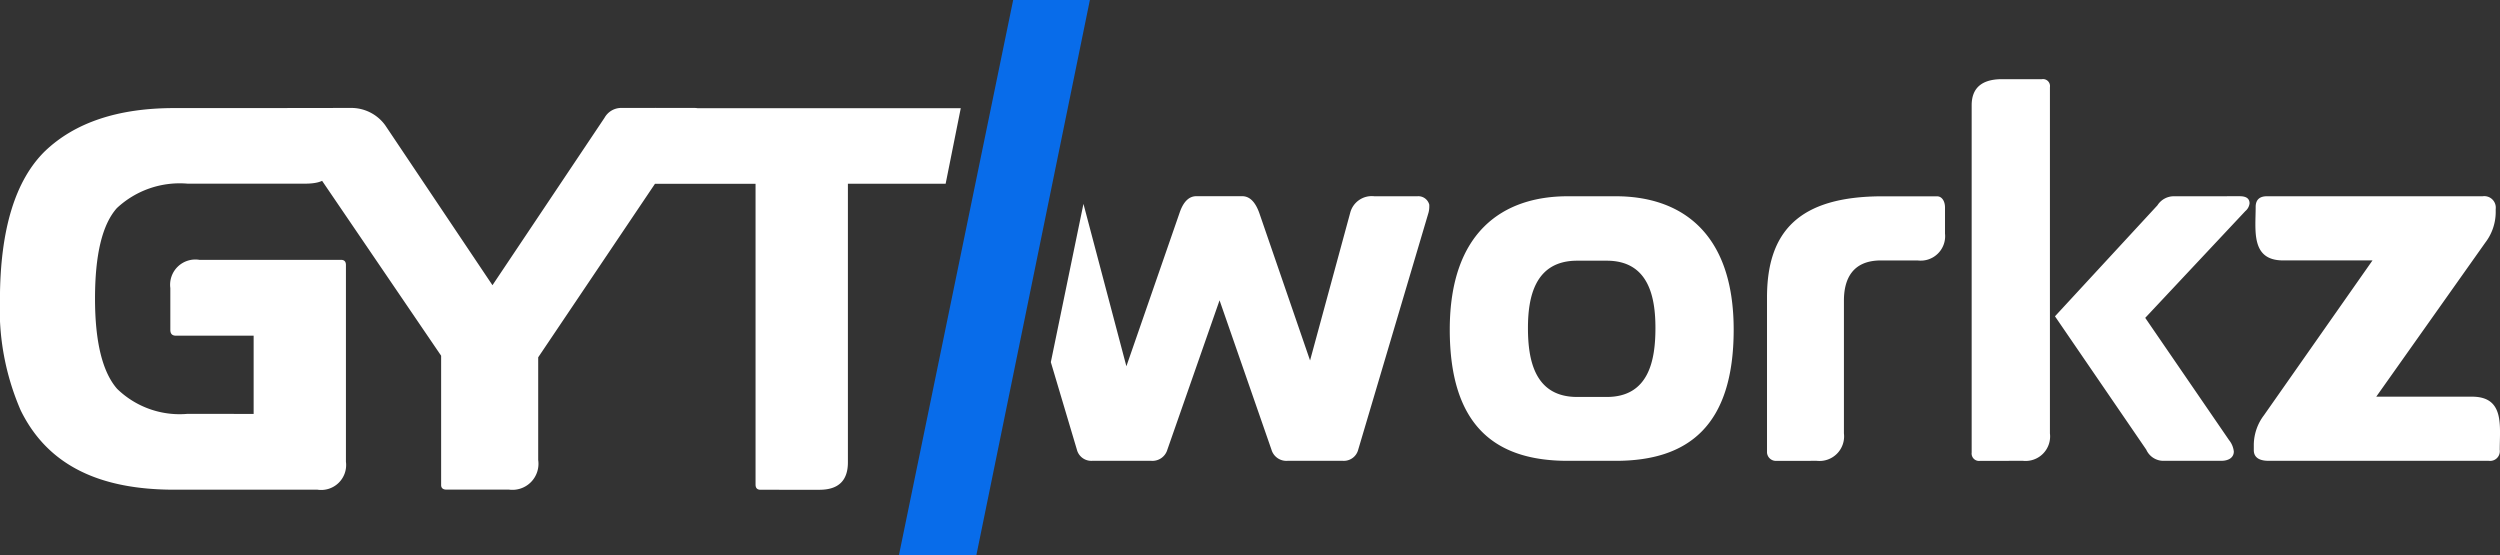 <svg xmlns="http://www.w3.org/2000/svg" width="143.177" height="31.8" viewBox="0 0 143.177 31.8">
  <rect x="0" y="0" width="143.177" height="31.8" fill="#333333" stroke="none"/>
  <g id="Group_89" data-name="Group 89" transform="translate(-44.912 -24.2)">
    <path id="Path_1139" data-name="Path 1139" d="M42.578-216.411c-.229-.625-.549-.945-.976-.945H38.981c-.427,0-.747.32-.96.945l-3.049,8.795-2.459-9.3-1.868,9.064,1.492,5.01a.851.851,0,0,0,.9.64h3.338a.892.892,0,0,0,.945-.64l2.988-8.551,2.972,8.551a.892.892,0,0,0,.945.64h3.125a.851.851,0,0,0,.9-.64l4.024-13.566a1.359,1.359,0,0,0,.046-.335v-.122a.647.647,0,0,0-.671-.488H49.163a1.273,1.273,0,0,0-1.372.945l-2.3,8.46ZM63-202.2c4.146,0,6.752-2,6.752-7.515,0-5.624-3.079-7.637-6.752-7.637H60.244c-3.673,0-6.752,2.012-6.752,7.637,0,5.518,2.606,7.515,6.752,7.515Zm-2.21-3.658c-2.439,0-2.82-2.119-2.82-3.948,0-1.738.381-3.856,2.82-3.856h1.692c2.424,0,2.789,2.119,2.789,3.856,0,1.829-.366,3.948-2.789,3.948ZM74.511-202.2a1.409,1.409,0,0,0,1.555-1.57v-7.606c0-1.189.457-2.3,2.119-2.3h2.1a1.4,1.4,0,0,0,1.57-1.539v-1.494c0-.351-.168-.64-.457-.64H78.276c-4.8,0-6.615,2.027-6.615,5.792v8.886a.512.512,0,0,0,.549.473Zm11.813,0a1.405,1.405,0,0,0,1.54-1.57v-19.831a.4.4,0,0,0-.457-.457H85.12c-1.1,0-1.738.457-1.738,1.494v19.892a.424.424,0,0,0,.488.473Zm8.688-15.151a1.111,1.111,0,0,0-.991.518l-5.868,6.356,5.228,7.637a1.077,1.077,0,0,0,1.021.64h3.262c.473,0,.732-.213.732-.533a1.254,1.254,0,0,0-.274-.655l-4.8-7,5.731-6.112a.684.684,0,0,0,.244-.442c0-.274-.183-.412-.564-.412ZM113-202.2a.556.556,0,0,0,.625-.625c0-1.372.29-3.049-1.585-3.049h-5.487L112.8-214.7a2.892,2.892,0,0,0,.594-1.707v-.213a.658.658,0,0,0-.747-.732H100.287c-.412,0-.64.2-.64.61,0,1.341-.29,3.064,1.57,3.064h5.121l-6.219,8.871a2.844,2.844,0,0,0-.579,1.661v.335c0,.488.427.61.838.61Z" transform="translate(74.449 252.792)" fill="#fff"/>
    <path id="Line_1" data-name="Line 1" d="M-18.118,36.311h-4.435l6.544-31.8h4.393Z" transform="translate(118.946 19.689)" fill="#086cea"/>
    <path id="Path_1140" data-name="Path 1140" d="M22.465-206.549a5.133,5.133,0,0,1-4.039-1.433c-.838-.96-1.265-2.683-1.265-5.167,0-2.515.412-4.237,1.25-5.182a5.27,5.27,0,0,1,4.055-1.4h6.691c1.2,0,1.631-.351,1.631-1.631v-2.408a.252.252,0,0,0-.29-.29H21.7q-4.824,0-7.408,2.469c-1.692,1.661-2.561,4.466-2.576,8.444a14.537,14.537,0,0,0,1.189,6.4c1.57,3.2,4.588,4.542,8.795,4.542h8.2a1.43,1.43,0,0,0,1.631-1.6v-11.264c0-.2-.091-.3-.29-.3H23.135a1.445,1.445,0,0,0-1.661,1.616v2.393c0,.229.107.335.32.335h4.451v4.481Zm5.753-17.514c-.4,0-.594.107-.594.3a.647.647,0,0,0,.137.335l9.222,13.551v7.408c0,.168.107.259.3.259h3.582a1.491,1.491,0,0,0,1.677-1.692v-5.884l9.191-13.657a.86.86,0,0,0,.168-.412c0-.137-.137-.213-.427-.213H47.255a1.1,1.1,0,0,0-.915.564l-6.417,9.588-6.143-9.161a2.4,2.4,0,0,0-1.982-.991ZM58.648-202.2c1.082,0,1.631-.518,1.631-1.57v-15.959h5.472l.126,0,.866-4.326H49.472a1.435,1.435,0,0,0-1.631,1.616v2.424a.252.252,0,0,0,.29.29H54.99v17.224c0,.2.091.3.29.3Z" transform="translate(33.193 254.45)" fill="#fff"/>
  </g>
</svg>
